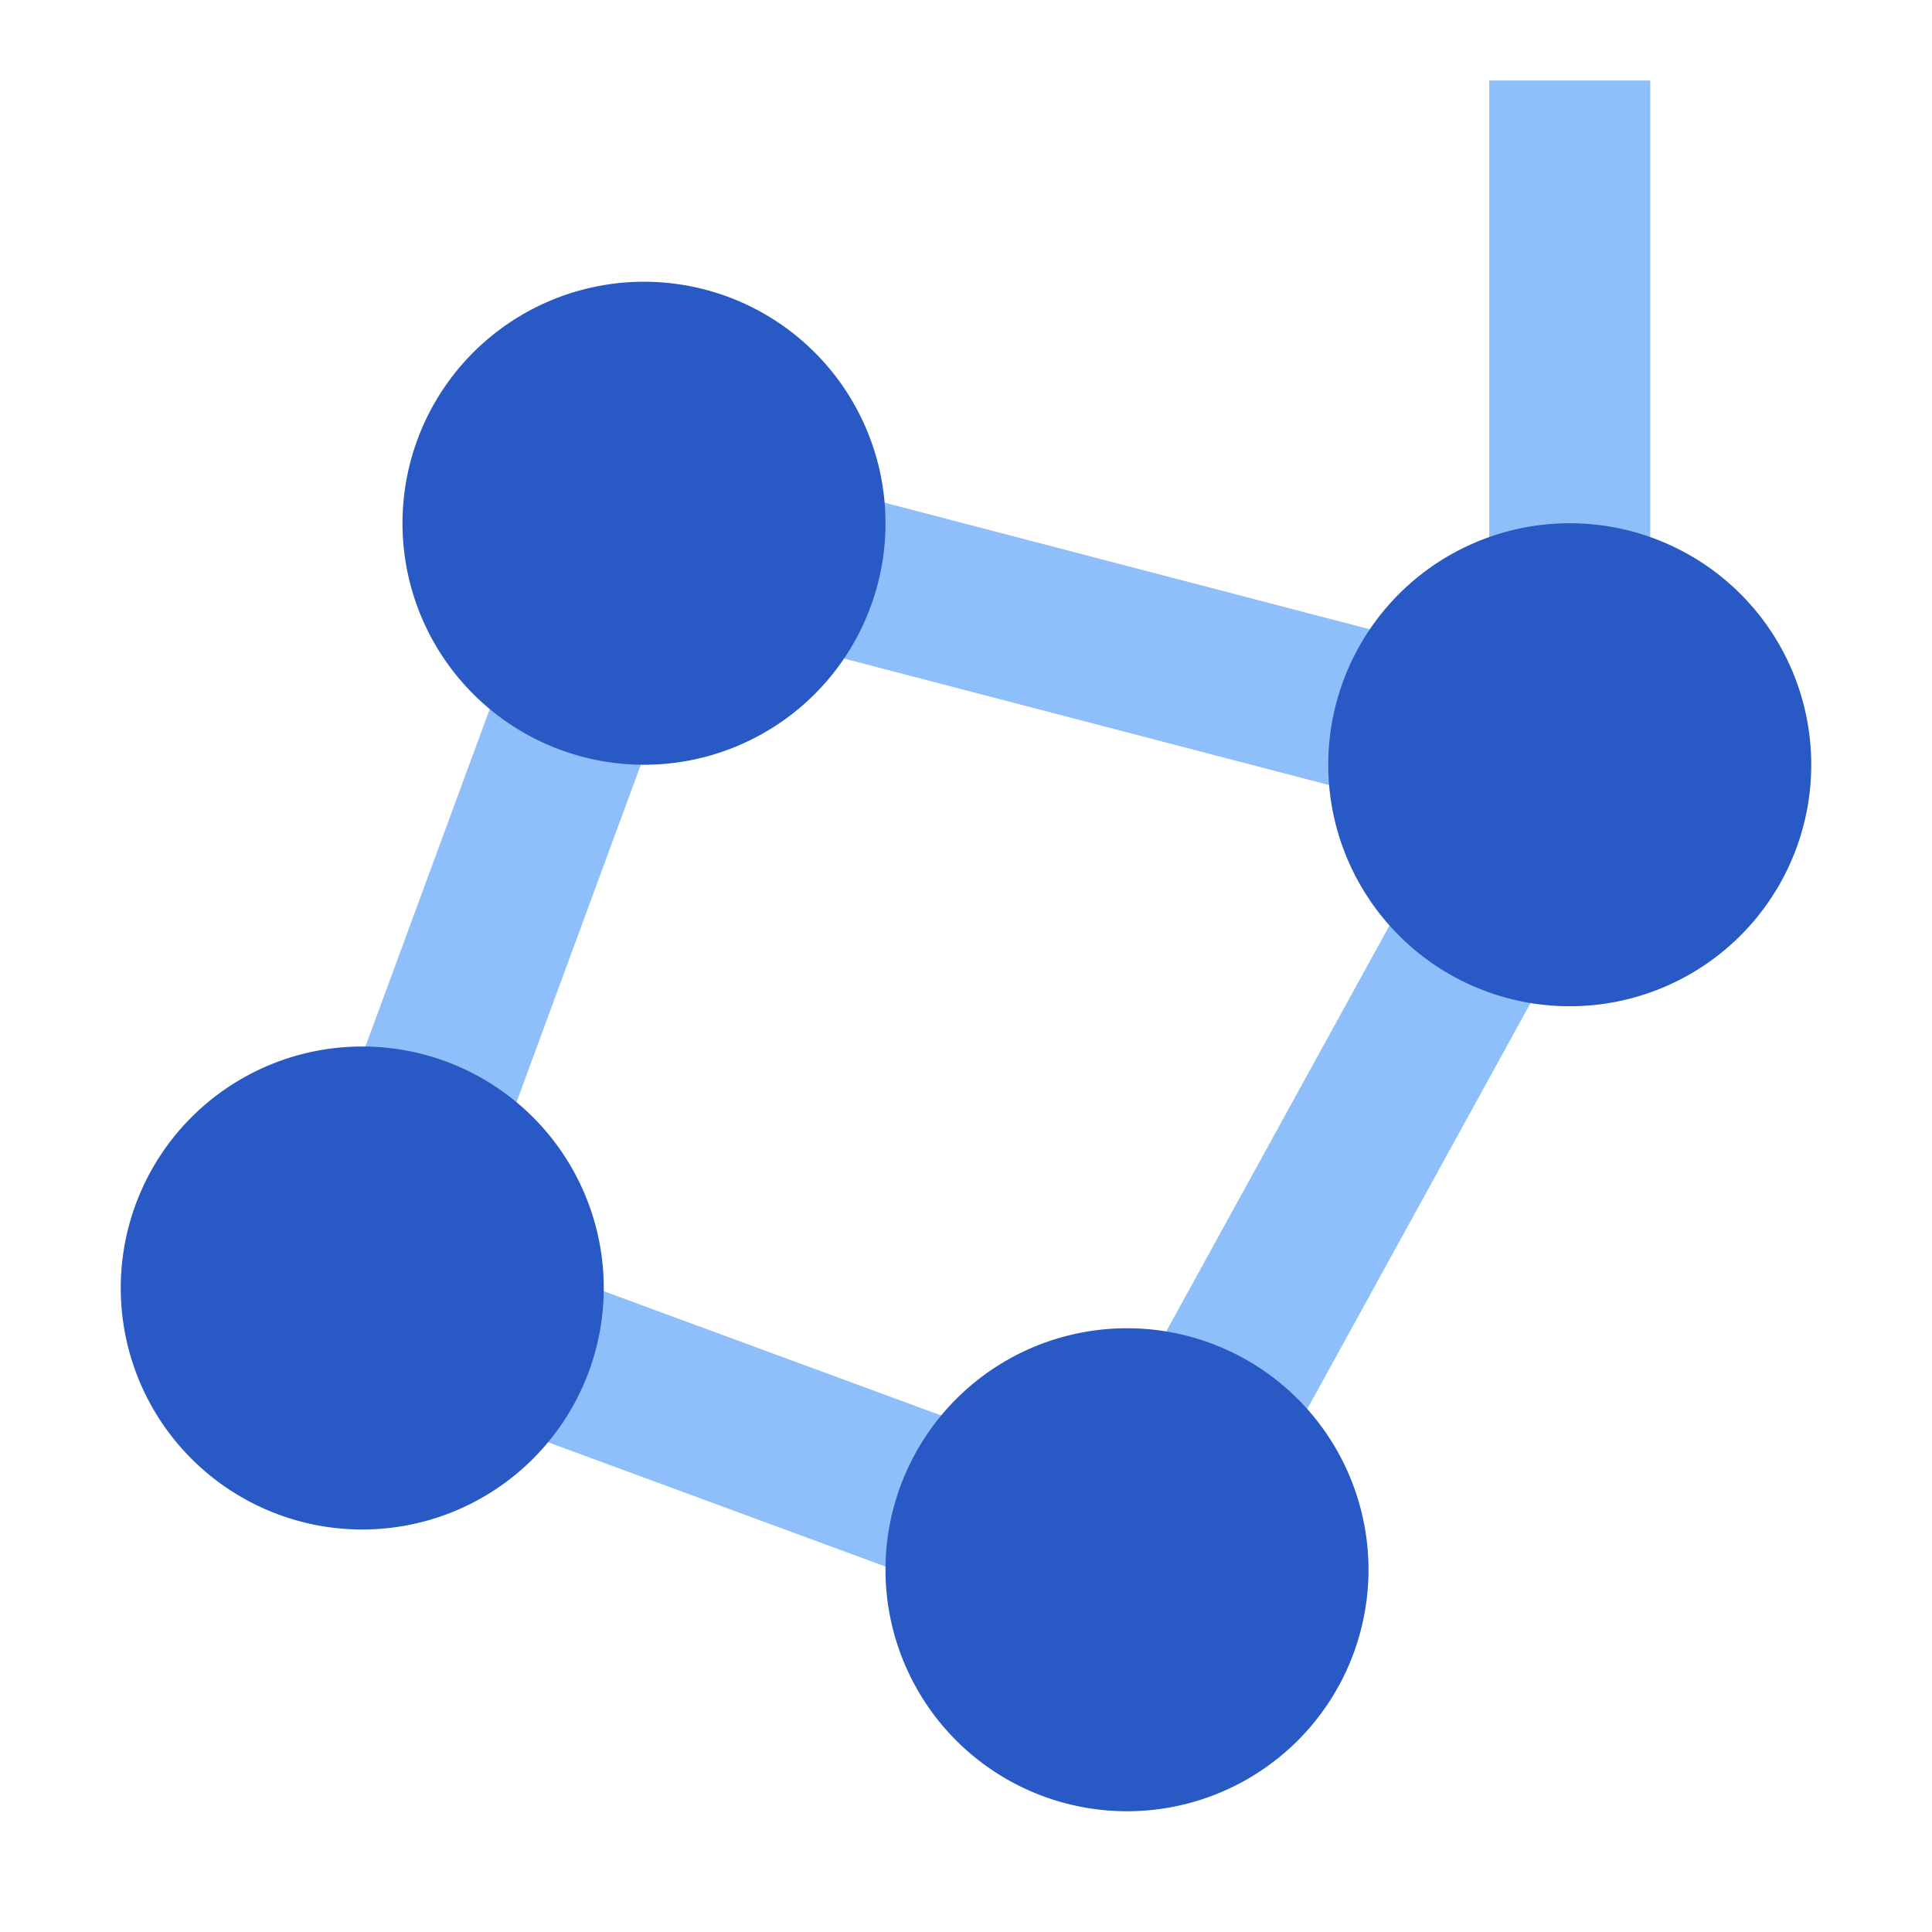 <svg xmlns="http://www.w3.org/2000/svg" fill="none" viewBox="0 0 24 24" id="Consellation--Streamline-Sharp">
  <desc>
    Consellation Streamline Icon: https://streamlinehq.com
  </desc>
  <g id="consellation--science-space-universe-star">
    <path id="Union" fill="#8fbffa" fill-rule="evenodd" d="M20.5 1v6h-2V1h2Zm-9.192 18.574L6.5 17.803l0.691 -1.877L12 17.697l-0.691 1.877Zm4.773 -1.783 3.09 -5.618 -1.752 -0.964 -3.09 5.618 1.752 0.964ZM4.426 13.308 6.197 8.5l1.877 0.691L6.303 14l-1.877 -0.691ZM17.333 7.9l-6.66 -1.738 -0.506 1.936 6.661 1.737 0.505 -1.935Z" clip-rule="evenodd" stroke-width="1"></path>
    <path id="Union_2" fill="#2859c5" fill-rule="evenodd" d="M8 9.5a3 3 0 1 0 0 -6 3 3 0 0 0 0 6Zm11.5 3a3 3 0 1 0 0 -6 3 3 0 0 0 0 6Zm-5.5 10a3 3 0 1 0 0 -6 3 3 0 0 0 0 6ZM7.5 16a3 3 0 1 1 -6 0 3 3 0 0 1 6 0Z" clip-rule="evenodd" stroke-width="1"></path>
  </g>
</svg>